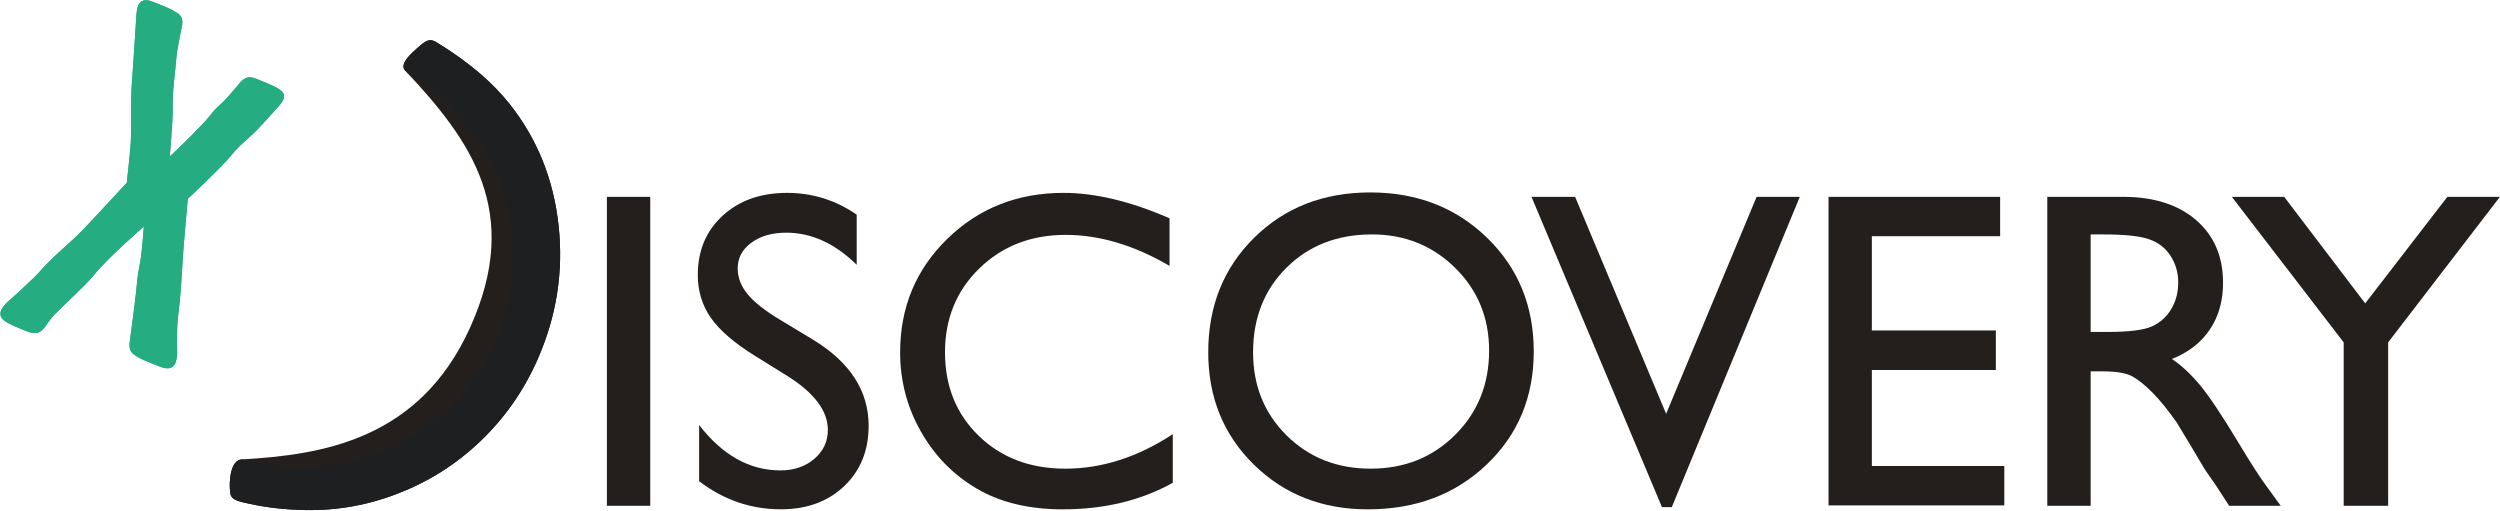 <?xml version="1.0" encoding="utf-8"?>
<!-- Generator: Adobe Illustrator 15.1.0, SVG Export Plug-In . SVG Version: 6.00 Build 0)  -->
<!DOCTYPE svg PUBLIC "-//W3C//DTD SVG 1.1//EN" "http://www.w3.org/Graphics/SVG/1.1/DTD/svg11.dtd">
<svg version="1.1" id="Layer_1" xmlns="http://www.w3.org/2000/svg" xmlns:xlink="http://www.w3.org/1999/xlink" x="0px" y="0px"
	 width="181px" height="37px" viewBox="0 0 181 37" enable-background="new 0 0 181 37" xml:space="preserve">
<symbol  id="xD-23__x7C__110_x25__-_based_on_golde_1" viewBox="-35.033 -29.476 64.933 59.23">
	<path id="X_8_" fill="#25AD81" d="M-14.542-11.347c-0.034-0.415-0.107-0.748-0.214-0.994c-0.107-0.248-0.27-0.419-0.485-0.513
		c-0.211-0.087-0.481-0.101-0.809-0.04c-0.327,0.07-1.68,0.623-2.156,0.83c-0.458,0.2-0.812,0.377-1.064,0.534
		c-0.249,0.157-0.438,0.312-0.557,0.478c-0.122,0.162-0.194,0.332-0.215,0.511c-0.021,0.179-0.025,0.374-0.005,0.581
		c0,0,0.598,4.432,0.749,5.88c0.154,1.533,0.094,1.48,0.468,3.413c0.203,1.035,0.431,4.179,0.431,4.179s-4.203-3.656-5.71-5.547
		c-0.933-1.167-3.654-3.653-4.692-4.711c-0.305-0.305-1.157-1.511-1.157-1.511c-0.143-0.154-0.286-0.289-0.433-0.391
		c-0.144-0.107-0.319-0.171-0.521-0.191c-0.199-0.023-0.438,0.007-0.712,0.08c-0.283,0.076-1.425,0.555-1.853,0.741
		c-0.445,0.192-0.792,0.388-1.049,0.574c-0.255,0.19-0.414,0.392-0.474,0.603c-0.064,0.213-0.035,0.443,0.077,0.683
		c0.115,0.245,0.322,0.519,0.621,0.824c0,0,3.025,2.683,3.913,3.704c1.515,1.743,3.376,3.17,4.779,4.612
		c1.332,1.368,5.236,5.612,5.236,5.612s0.392,3.552,0.455,4.646c0.091,1.534-0.063,4.634,0.163,7.385
		c0.136,1.646,0.496,7.506,0.498,7.503c0.035,0.419,0.1,0.749,0.203,1.003c0.1,0.247,0.261,0.427,0.479,0.53
		c0.222,0.105,0.49,0.122,0.812,0.045c0.32-0.082,1.514-0.572,2.006-0.787c0.444-0.193,0.792-0.367,1.041-0.528
		c0.253-0.152,0.437-0.304,0.556-0.448c0.122-0.146,0.189-0.299,0.21-0.461c0.019-0.168,0.02-0.355-0.001-0.564
		c0,0-0.61-2.896-0.667-3.725c-0.108-1.643-0.5-3.904-0.44-6.107c0.036-1.261-0.334-5.457-0.334-5.457s3.512,3.277,4.708,4.799
		c0.859,1.094,0.709,0.746,1.677,1.734c0.488,0.504,1.824,2.104,1.824,2.104c0.132,0.131,0.262,0.244,0.396,0.337
		c0.133,0.098,0.285,0.16,0.455,0.198c0.17,0.033,0.383,0.02,0.636-0.049c0.256-0.064,1.54-0.602,1.954-0.785
		c0.444-0.191,0.795-0.375,1.057-0.552c0.261-0.176,0.428-0.365,0.503-0.568c0.078-0.204,0.05-0.432-0.079-0.687
		c-0.129-0.253-0.347-0.545-0.656-0.871c0,0-1.779-1.999-2.424-2.643c-1.399-1.396-1.697-1.395-3.027-3.007
		c-1.117-1.348-4.932-4.915-4.932-4.915s-0.484-5.235-0.587-6.931c-0.144-2.388-0.23-4.259-0.572-6.979
		C-14.602-8.276-14.542-11.347-14.542-11.347z"/>
	<path display="none" fill="#231F1C" d="M15.537,24.868c-0.817,0.514-1.266,0.188-2.279-0.712c-0.556-0.497-2.074-1.8-1.368-2.551
		c7.634-8.112,13.622-16.398,7.531-29.839c-5.892-12.992-17.1-14.721-26.446-15.263C-8.4-23.575-8.511-26.095-8.41-27.12
		c0.054-0.583,0.115-0.926,1.053-1.232c0.188-0.062,0.174-0.062,0.654-0.172c1.792-0.415,3.84-0.738,6.182-0.817
		c3.977-0.191,7.818,0.43,11.521,1.868c3.614,1.383,6.831,3.417,9.642,6.105c2.811,2.688,5.008,5.833,6.596,9.428
		c2.225,5.038,3.04,10.234,2.452,15.584c-0.584,5.357-2.483,10.054-5.695,14.093c-1.931,2.432-4.577,4.701-7.941,6.817
		C13.821,25.954,21.344,21.216,15.537,24.868z"/>
	<g display="none">
		<path display="inline" fill="#FFFFFF" d="M15.483,25.084c-0.825,0.516-1.276,0.186-2.292-0.718
			c-0.562-0.501-2.088-1.812-1.377-2.565c7.676-8.16,13.7-16.494,7.573-30.012C13.46-21.279,2.19-23.017-7.212-23.562
			c-1.383-0.081-1.494-2.614-1.393-3.646c0.056-0.586,0.117-0.928,1.059-1.236c0.191-0.065,0.174-0.065,0.66-0.177
			c1.802-0.415,3.863-0.741,6.217-0.821c4-0.191,7.865,0.434,11.588,1.881c3.634,1.389,6.87,3.436,9.696,6.139
			c2.828,2.703,5.039,5.868,6.633,9.483c2.237,5.067,3.059,10.294,2.468,15.675c-0.588,5.39-2.497,10.111-5.728,14.175
			c-1.941,2.446-4.604,4.729-7.988,6.855C13.756,26.175,21.321,21.408,15.483,25.084z"/>
		<path display="inline" fill-rule="evenodd" clip-rule="evenodd" fill="none" d="M15.483,25.084
			c-0.825,0.516-1.276,0.186-2.292-0.718c-0.562-0.501-2.088-1.812-1.377-2.565c7.676-8.16,13.7-16.494,7.573-30.012
			C13.46-21.279,2.19-23.017-7.212-23.562c-1.383-0.081-1.494-2.614-1.393-3.646c0.056-0.586,0.117-0.928,1.059-1.236
			c0.191-0.065,0.174-0.065,0.66-0.177c1.802-0.415,3.863-0.741,6.217-0.821c4-0.191,7.865,0.434,11.588,1.881
			c3.634,1.389,6.87,3.436,9.696,6.139c2.828,2.703,5.039,5.868,6.633,9.483c2.237,5.067,3.059,10.294,2.468,15.675
			c-0.588,5.39-2.497,10.111-5.728,14.175c-1.941,2.446-4.604,4.729-7.988,6.855C13.756,26.175,21.321,21.408,15.483,25.084z"/>
	</g>
	<g display="none">
		<path display="inline" fill="#1E1F21" d="M-25.655,0.078c0,14.066,11.4,25.468,25.468,25.468
			c14.063,0,25.463-11.401,25.463-25.468s-11.4-25.467-25.463-25.467C-14.254-25.389-25.655-13.988-25.655,0.078z"/>
		<path display="inline" fill="#FFFFFF" d="M-0.187-26.203c-14.492,0-26.283,11.788-26.283,26.281
			c0,14.491,11.791,26.28,26.283,26.28c14.49,0,26.279-11.789,26.279-26.28C26.092-14.415,14.303-26.203-0.187-26.203z
			 M-0.187,24.728c-13.594,0-24.652-11.057-24.652-24.649s11.058-24.652,24.652-24.652c13.59,0,24.649,11.06,24.649,24.652
			S13.403,24.728-0.187,24.728z"/>
	</g>
	<g>
		<path display="none" fill="#1E1F21" d="M16.203,24.455c-0.052,0.033-0.1,0.066-0.151,0.099
			C15.315,25.016,15.644,24.809,16.203,24.455z"/>
		<path display="none" fill="#1E1F21" d="M16.203,24.455c0.083-0.053,0.163-0.107,0.246-0.16
			C19.054,22.656,17.235,23.804,16.203,24.455z"/>
		<path fill="#1E1F21" d="M29.688,3.644c-0.584,5.357-2.483,10.054-5.695,14.093c-1.853,2.333-4.372,4.516-7.544,6.559
			c-0.259,0.162-0.56,0.352-0.912,0.573c-0.817,0.514-1.266,0.188-2.279-0.712c-0.556-0.497-2.074-1.8-1.368-2.551
			c0.104-0.111,0.208-0.223,0.312-0.334C19.489,17.018,24.39,9.118,24.39,0.069c0-13.552-10.984-24.536-24.534-24.536
			c-2.375,0-4.668,0.344-6.84,0.974c-0.014-0.001-0.027-0.002-0.041-0.003C-8.4-23.575-8.511-26.095-8.41-27.12
			c0.054-0.583,0.115-0.926,1.053-1.232c0.188-0.062,0.174-0.062,0.654-0.172c1.792-0.415,3.84-0.738,6.182-0.817
			c3.977-0.191,7.818,0.43,11.521,1.868c3.614,1.383,6.831,3.417,9.642,6.105c2.811,2.688,5.008,5.833,6.596,9.428
			C29.461-6.902,30.276-1.706,29.688,3.644z"/>
		<path display="none" fill="#1E1F21" d="M19.421-8.233c6.007,13.256,0.263,21.498-7.22,29.505
			c-3.627,2.117-7.843,3.336-12.345,3.336c-13.553,0-24.538-10.985-24.538-24.538c0-11.177,7.475-20.601,17.697-23.562
			C2.354-22.949,13.538-21.207,19.421-8.233z"/>
	</g>
	<path display="none" fill="#FFFFFF" d="M-30.949,28.338V16.675c0.867-0.19,2.323-1.339,2.371-1.715
		c0.041-0.38,0.834-5.037,2.328-7.71c1.488-2.685,0.093-6.118,0.058-6.57c-0.099-1.318,2.673-0.309,3.306,1.458
		c0.449,1.239-0.143,6.527,1.371,9.127c0.961,1.64,3.08,0.828,5.638,0.045c4.259-1.306,10.311-4.772,12.015-3.113
		c1.322,1.285,0.05,1.896-0.564,1.986c-3.411,0.481-5.565,1.894-7.6,2.493c-1.179,0.356-3.43,1.083-2.959,1.334
		c0.92,0.502,1.688,0.459,2.631,0.438c0,0-0.124,0.192,4.084-0.854c1.07-0.265,2.309-0.214,3.896-0.535
		c2.525-0.508,3.644,0.884,3.344,1.49c-0.226,0.444-2.031,0.706-3.719,0.815c-1.131,0.067-1.495,0.302-3.339,0.656
		c-1.408,0.273-4.236,0.714-4.134,1.063c0.102,0.348,1.679,0.898,2.813,1.331c1.682,0.656,2.443,0.735,3.399,0.908
		c2.093,0.388,3.173,0.565,4.271,0.611c1.099,0.053,1.411,0.875,0.825,1.21c-0.586,0.335-4.816,0.16-6.018,0.017
		c-1.201-0.145-2.584-0.984-4.09-1.024c-1.506-0.048-0.691,0.949,0.05,1.503c0.893,0.661,1.755,1.449,3.062,2.058
		c0.927,0.431,3.371,2.098,1.812,2.41c-0.596,0.122-2.389-0.712-4.054-1.721c-1.663-1.011-3.142-2.855-3.988-2.729
		c-0.844,0.126-1.943,0.66-4.526,0.758c-2.578,0.096,1.076,0.057-3.73,0.145c-4.81,0.092-6.377,3.459-7.817,5.335
		C-30.346,28.063-30.607,28.281-30.949,28.338z"/>
	<g display="none">
		<path display="inline" fill="#FFFFFF" d="M3.269-27.347c0,0,2.167,2.723,3.447,5.068c1.28,2.343,5.797,7.196,7.795,8.623
			c1.997,1.432,5.752,6.321,5.752,6.321c0.809,1.082,0.749,1.847,0.302,2.045c-0.446,0.202-2.093-1.359-4.354-3.865
			c-0.809-0.901-2.85-2.266-3.236-2.215c-0.261,0.033-0.31-0.274-0.529,0.144c-0.16,0.313,7.183,9.204,7.875,10.238
			c0.695,1.038,0.258,1.958-0.641,1.644c-0.894-0.31-3.213-4.016-4.565-5.156c-1.264-1.07-3.223-3.577-4.093-3.831
			c-0.872-0.253-0.646,0.563-0.398,1.047c0.248,0.481,3.656,6.492,4.351,7.373c1.577,2.011,1.729,2.2,2.28,3.115
			c0.679,1.125,0.309,1.736-0.353,1.813c-0.665,0.074-3.791-3.351-4.893-5.262c-1.102-1.91-3.071-5.303-3.663-5.267
			C7.948-5.482,7.824-5.098,8.229-3.987C8.63-2.878,11.188,5.837,11.48,6.9c0.296,1.061-0.952,0.719-0.952,0.719
			C9.76,7.451,6.563-0.883,5.967-2.498C5.448-3.902,5.075-4.084,2.743-6.825C1.568-8.212,1.103-5.971,1.371-4.603
			c0.271,1.37,0.675,6.597-0.618,6.987C-0.002,2.61-0.42,0.249-1.226-1.817c-0.729-1.864-1.542-10.066-1.752-11.3
			c-0.211-1.229-2.778-8.208-4.481-11.035L3.269-27.347z"/>
		<path display="inline" fill-rule="evenodd" clip-rule="evenodd" fill="none" d="M3.269-27.347c0,0,2.167,2.723,3.447,5.068
			c1.28,2.343,5.797,7.196,7.795,8.623c1.997,1.432,5.752,6.321,5.752,6.321c0.809,1.082,0.749,1.847,0.302,2.045
			c-0.446,0.202-2.093-1.359-4.354-3.865c-0.809-0.901-2.85-2.266-3.236-2.215c-0.261,0.033-0.31-0.274-0.529,0.144
			c-0.16,0.313,7.183,9.204,7.875,10.238c0.695,1.038,0.258,1.958-0.641,1.644c-0.894-0.31-3.213-4.016-4.565-5.156
			c-1.264-1.07-3.223-3.577-4.093-3.831c-0.872-0.253-0.646,0.563-0.398,1.047c0.248,0.481,3.656,6.492,4.351,7.373
			c1.577,2.011,1.729,2.2,2.28,3.115c0.679,1.125,0.309,1.736-0.353,1.813c-0.665,0.074-3.791-3.351-4.893-5.262
			c-1.102-1.91-3.071-5.303-3.663-5.267C7.948-5.482,7.824-5.098,8.229-3.987C8.63-2.878,11.188,5.837,11.48,6.9
			c0.296,1.061-0.952,0.719-0.952,0.719C9.76,7.451,6.563-0.883,5.967-2.498C5.448-3.902,5.075-4.084,2.743-6.825
			C1.568-8.212,1.103-5.971,1.371-4.603c0.271,1.37,0.675,6.597-0.618,6.987C-0.002,2.61-0.42,0.249-1.226-1.817
			c-0.729-1.864-1.542-10.066-1.752-11.3c-0.211-1.229-2.778-8.208-4.481-11.035L3.269-27.347z"/>
	</g>
</symbol>
<symbol  id="xD-23__x7C__110_x25__-_based_on_golde_2" viewBox="-35.033 -29.376 64.906 59.13">
	<path id="X_47_" fill="#25AD81" d="M-14.542-11.347c-0.034-0.415-0.107-0.748-0.214-0.994c-0.107-0.248-0.27-0.419-0.485-0.513
		c-0.211-0.087-0.481-0.101-0.809-0.04c-0.327,0.07-1.68,0.623-2.156,0.83c-0.458,0.2-0.812,0.377-1.064,0.534
		c-0.249,0.157-0.438,0.312-0.557,0.478c-0.122,0.162-0.194,0.332-0.215,0.511c-0.021,0.179-0.025,0.374-0.005,0.581
		c0,0,0.598,4.432,0.749,5.88c0.154,1.533,0.094,1.48,0.468,3.413c0.203,1.035,0.431,4.179,0.431,4.179s-4.203-3.656-5.71-5.547
		c-0.933-1.167-3.654-3.653-4.692-4.711c-0.305-0.305-1.157-1.511-1.157-1.511c-0.143-0.154-0.286-0.289-0.433-0.391
		c-0.144-0.107-0.319-0.171-0.521-0.191c-0.199-0.023-0.438,0.007-0.712,0.08c-0.283,0.076-1.425,0.555-1.853,0.741
		c-0.445,0.192-0.792,0.388-1.049,0.574c-0.255,0.19-0.414,0.392-0.474,0.603c-0.064,0.213-0.035,0.443,0.077,0.683
		c0.115,0.245,0.322,0.519,0.621,0.824c0,0,3.025,2.683,3.913,3.704c1.515,1.743,3.376,3.17,4.779,4.612
		c1.332,1.368,5.236,5.612,5.236,5.612s0.392,3.552,0.455,4.646c0.091,1.534-0.063,4.634,0.163,7.385
		c0.136,1.646,0.496,7.506,0.498,7.503c0.035,0.419,0.1,0.749,0.203,1.003c0.1,0.247,0.261,0.427,0.479,0.53
		c0.222,0.105,0.49,0.122,0.812,0.045c0.32-0.082,1.514-0.572,2.006-0.787c0.444-0.193,0.792-0.367,1.041-0.528
		c0.253-0.152,0.437-0.304,0.556-0.448c0.122-0.146,0.189-0.299,0.21-0.461c0.019-0.168,0.02-0.355-0.001-0.564
		c0,0-0.61-2.896-0.667-3.725c-0.108-1.643-0.5-3.904-0.44-6.107c0.036-1.261-0.334-5.457-0.334-5.457s3.512,3.277,4.708,4.799
		c0.859,1.094,0.709,0.746,1.677,1.734c0.488,0.504,1.824,2.104,1.824,2.104c0.132,0.131,0.262,0.244,0.396,0.337
		c0.133,0.098,0.285,0.16,0.455,0.198c0.17,0.033,0.383,0.02,0.636-0.049c0.256-0.064,1.54-0.602,1.954-0.785
		c0.444-0.191,0.795-0.375,1.057-0.552c0.261-0.176,0.428-0.365,0.503-0.568c0.078-0.204,0.05-0.432-0.079-0.687
		c-0.129-0.253-0.347-0.545-0.656-0.871c0,0-1.779-1.999-2.424-2.643c-1.399-1.396-1.697-1.395-3.027-3.007
		c-1.117-1.348-4.932-4.915-4.932-4.915s-0.484-5.235-0.587-6.931c-0.144-2.388-0.23-4.259-0.572-6.979
		C-14.602-8.276-14.542-11.347-14.542-11.347z"/>
	<path fill="#231F1C" d="M15.537,24.868c-0.817,0.514-1.266,0.188-2.279-0.712c-0.556-0.497-2.074-1.8-1.368-2.551
		c7.634-8.112,13.622-16.398,7.531-29.839c-5.892-12.992-17.1-14.721-26.446-15.263C-8.4-23.575-8.511-26.095-8.41-27.12
		c0.054-0.583,0.115-0.926,1.053-1.232c0.188-0.062,0.174-0.062,0.654-0.172c1.792-0.415,3.84-0.738,6.182-0.817
		c3.977-0.191,7.818,0.43,11.521,1.868c3.614,1.383,6.831,3.417,9.642,6.105c2.811,2.688,5.008,5.833,6.596,9.428
		c2.225,5.038,3.04,10.234,2.452,15.584c-0.584,5.357-2.483,10.054-5.695,14.093c-1.931,2.432-4.577,4.701-7.941,6.817
		C13.821,25.954,21.344,21.216,15.537,24.868z"/>
</symbol>
<symbol  id="xDiscovery_-_Logotipo_-_XD_based_on_logarithmic_spiral_1" viewBox="-122.08 -16.521 161.156 32.944">
	<g id="Discovery_6_" display="none">
		<path fill="#231F1C" d="M-93.945,13.658c-0.452,0.288-0.703,0.109-1.27-0.39c-0.311-0.274-1.16-0.993-0.77-1.413
			c4.22-4.54,7.525-9.17,4.091-16.627c-3.32-7.209-9.562-8.135-14.765-8.405c-0.765-0.04-0.835-1.441-0.783-2.013
			c0.03-0.323,0.063-0.515,0.582-0.688c0.105-0.035,0.098-0.036,0.363-0.099c0.997-0.235,2.135-0.422,3.438-0.475
			c2.212-0.118,4.351,0.216,6.415,1.003c2.017,0.757,3.812,1.878,5.384,3.365c1.574,1.486,2.808,3.228,3.702,5.224
			c1.253,2.795,1.725,5.683,1.417,8.663c-0.309,2.981-1.35,5.601-3.123,7.859c-1.066,1.358-2.531,2.631-4.396,3.817
			C-94.896,14.268-90.727,11.606-93.945,13.658z"/>
		<path display="inline" fill="#231F1C" d="M-83.656-4.056h1.947V9.82h-1.947V-4.056z"/>
		<path display="inline" fill="#231F1C" d="M-74.391,3.4l-1.485,0.897c-0.668,0.399-1.152,0.78-1.453,1.143
			c-0.302,0.362-0.452,0.752-0.452,1.167c0,0.47,0.205,0.854,0.613,1.153c0.409,0.301,0.931,0.45,1.567,0.45
			c1.128,0,2.184-0.48,3.163-1.442v2.254c-0.947,0.65-1.989,0.977-3.125,0.977c-1.187,0-2.152-0.342-2.895-1.023
			c-0.744-0.683-1.116-1.569-1.116-2.662c0-0.728,0.197-1.372,0.589-1.932c0.394-0.56,1.054-1.128,1.982-1.706l1.479-0.918
			c1.194-0.758,1.791-1.56,1.791-2.403c0-0.522-0.203-0.955-0.607-1.302c-0.406-0.347-0.914-0.52-1.523-0.52
			c-1.383,0-2.6,0.68-3.65,2.039v-2.523c1.103-0.843,2.326-1.264,3.67-1.264c1.168,0,2.116,0.348,2.847,1.043s1.096,1.6,1.096,2.711
			C-71.901,1.103-72.731,2.389-74.391,3.4z"/>
		<path display="inline" fill="#231F1C" d="M-66.952-0.917c-1.013,0.979-1.519,2.231-1.519,3.754c0,1.511,0.514,2.767,1.543,3.771
			c1.028,1.002,2.321,1.505,3.879,1.505c1.519,0,3.072-0.464,4.663-1.392v2.136c-1.746,0.762-3.333,1.143-4.761,1.143
			c-2.069,0-3.812-0.689-5.222-2.066c-1.412-1.378-2.117-3.076-2.117-5.096c0-1.271,0.308-2.453,0.925-3.545
			c0.616-1.093,1.454-1.951,2.512-2.572c1.057-0.624,2.346-0.935,3.864-0.935c1.869,0,3.518,0.397,4.944,1.191v2.186
			c-1.57-1.032-3.18-1.55-4.828-1.55C-64.646-2.388-65.939-1.897-66.952-0.917z"/>
		<path display="inline" fill="#231F1C" d="M-49.372,10.019c-2.101,0-3.84-0.679-5.215-2.036c-1.374-1.357-2.062-3.072-2.062-5.146
			c0-2.02,0.683-3.7,2.048-5.041s3.071-2.011,5.121-2.011c2.146,0,3.926,0.67,5.336,2.011s2.116,3.035,2.116,5.081
			s-0.699,3.748-2.098,5.105C-45.522,9.34-47.271,10.019-49.372,10.019z M-45.556-0.868c-1.015-1.013-2.28-1.52-3.797-1.52
			c-1.511,0-2.769,0.497-3.774,1.49c-1.004,0.993-1.507,2.238-1.507,3.734c0,1.543,0.501,2.811,1.503,3.805
			c1.002,0.993,2.28,1.49,3.837,1.49c1.478,0,2.724-0.503,3.738-1.505c1.016-1.004,1.522-2.24,1.522-3.711
			C-44.033,1.407-44.54,0.146-45.556-0.868z"/>
		<path display="inline" fill="#231F1C" d="M-36.081,0.076L-40.17,9.82h-1.96l5.86-13.936h0.44L-30.08,9.82h-1.938L-36.081,0.076z"
			/>
		<path display="inline" fill="#231F1C" d="M-26.843,2.043h5.568V3.82h-5.568v4.232h5.762V9.82h-7.708V-4.036h7.895v1.768h-5.948
			V2.043z"/>
		<path display="inline" fill="#231F1C" d="M-10.338-1.284c-0.753,1.251-1.337,2.128-1.752,2.632
			c-0.416,0.503-0.841,0.899-1.276,1.191c0.74,0.292,1.308,0.732,1.704,1.321c0.396,0.589,0.594,1.287,0.594,2.097
			c0,1.185-0.404,2.125-1.212,2.82s-1.9,1.043-3.275,1.043h-3.407V-4.056h1.946v6.039h0.507c0.637,0,1.09-0.074,1.36-0.223
			c0.27-0.149,0.571-0.393,0.906-0.729s0.703-0.791,1.104-1.36l0.651-1.083l0.604-1.015l0.379-0.547
			c0.059-0.079,0.097-0.135,0.117-0.169l0.593-0.913h2.316L-9.2-3.062C-9.485-2.665-9.865-2.073-10.338-1.284z M-14.247,4.009
			c-0.366-0.172-1.043-0.257-2.029-0.257h-0.74v4.38h0.585c0.954,0,1.637-0.073,2.048-0.22c0.413-0.145,0.732-0.395,0.96-0.749
			c0.227-0.354,0.341-0.75,0.341-1.188c0-0.443-0.103-0.839-0.307-1.188C-13.595,4.441-13.88,4.182-14.247,4.009z"/>
		<path display="inline" fill="#231F1C" d="M-0.996,9.82l-3.688-4.784L-8.323,9.82h-2.351l5.022-6.536v-7.34h1.996v7.34L1.366,9.82
			H-0.996z"/>
		<path display="inline" fill="#231F1C" d="M-83.656-4.056h1.947V9.82h-1.947V-4.056z"/>
		<path display="inline" fill="#231F1C" d="M-74.391,3.4l-1.485,0.897c-0.668,0.399-1.152,0.78-1.453,1.143
			c-0.302,0.362-0.452,0.752-0.452,1.167c0,0.47,0.205,0.854,0.613,1.153c0.409,0.301,0.931,0.45,1.567,0.45
			c1.128,0,2.184-0.48,3.163-1.442v2.254c-0.947,0.65-1.989,0.977-3.125,0.977c-1.187,0-2.152-0.342-2.895-1.023
			c-0.744-0.683-1.116-1.569-1.116-2.662c0-0.728,0.197-1.372,0.589-1.932c0.394-0.56,1.054-1.128,1.982-1.706l1.479-0.918
			c1.194-0.758,1.791-1.56,1.791-2.403c0-0.522-0.203-0.955-0.607-1.302c-0.406-0.347-0.914-0.52-1.523-0.52
			c-1.383,0-2.6,0.68-3.65,2.039v-2.523c1.103-0.843,2.326-1.264,3.67-1.264c1.168,0,2.116,0.348,2.847,1.043s1.096,1.6,1.096,2.711
			C-71.901,1.103-72.731,2.389-74.391,3.4z"/>
		<path display="inline" fill="#231F1C" d="M-66.952-0.917c-1.013,0.979-1.519,2.231-1.519,3.754c0,1.511,0.514,2.767,1.543,3.771
			c1.028,1.002,2.321,1.505,3.879,1.505c1.519,0,3.072-0.464,4.663-1.392v2.136c-1.746,0.762-3.333,1.143-4.761,1.143
			c-2.069,0-3.812-0.689-5.222-2.066c-1.412-1.378-2.117-3.076-2.117-5.096c0-1.271,0.308-2.453,0.925-3.545
			c0.616-1.093,1.454-1.951,2.512-2.572c1.057-0.624,2.346-0.935,3.864-0.935c1.869,0,3.518,0.397,4.944,1.191v2.186
			c-1.57-1.032-3.18-1.55-4.828-1.55C-64.646-2.388-65.939-1.897-66.952-0.917z"/>
		<path display="inline" fill="#231F1C" d="M-49.372,10.019c-2.101,0-3.84-0.679-5.215-2.036c-1.374-1.357-2.062-3.072-2.062-5.146
			c0-2.02,0.683-3.7,2.048-5.041s3.071-2.011,5.121-2.011c2.146,0,3.926,0.67,5.336,2.011s2.116,3.035,2.116,5.081
			s-0.699,3.748-2.098,5.105C-45.522,9.34-47.271,10.019-49.372,10.019z M-45.556-0.868c-1.015-1.013-2.28-1.52-3.797-1.52
			c-1.511,0-2.769,0.497-3.774,1.49c-1.004,0.993-1.507,2.238-1.507,3.734c0,1.543,0.501,2.811,1.503,3.805
			c1.002,0.993,2.28,1.49,3.837,1.49c1.478,0,2.724-0.503,3.738-1.505c1.016-1.004,1.522-2.24,1.522-3.711
			C-44.033,1.407-44.54,0.146-45.556-0.868z"/>
		<path display="inline" fill="#231F1C" d="M-36.081,0.076L-40.17,9.82h-1.96l5.86-13.936h0.44L-30.08,9.82h-1.938L-36.081,0.076z"
			/>
		<path display="inline" fill="#231F1C" d="M-26.843,2.043h5.568V3.82h-5.568v4.232h5.762V9.82h-7.708V-4.036h7.895v1.768h-5.948
			V2.043z"/>
		<path display="inline" fill="#231F1C" d="M-10.338-1.284c-0.753,1.251-1.337,2.128-1.752,2.632
			c-0.416,0.503-0.841,0.899-1.276,1.191c0.74,0.292,1.308,0.732,1.704,1.321c0.396,0.589,0.594,1.287,0.594,2.097
			c0,1.185-0.404,2.125-1.212,2.82s-1.9,1.043-3.275,1.043h-3.407V-4.056h1.946v6.039h0.507c0.637,0,1.09-0.074,1.36-0.223
			c0.27-0.149,0.571-0.393,0.906-0.729s0.703-0.791,1.104-1.36l0.651-1.083l0.604-1.015l0.379-0.547
			c0.059-0.079,0.097-0.135,0.117-0.169l0.593-0.913h2.316L-9.2-3.062C-9.485-2.665-9.865-2.073-10.338-1.284z M-14.247,4.009
			c-0.366-0.172-1.043-0.257-2.029-0.257h-0.74v4.38h0.585c0.954,0,1.637-0.073,2.048-0.22c0.413-0.145,0.732-0.395,0.96-0.749
			c0.227-0.354,0.341-0.75,0.341-1.188c0-0.443-0.103-0.839-0.307-1.188C-13.595,4.441-13.88,4.182-14.247,4.009z"/>
		<path display="inline" fill="#231F1C" d="M-0.996,9.82l-3.688-4.784L-8.323,9.82h-2.351l5.022-6.536v-7.34h1.996v7.34L1.366,9.82
			H-0.996z"/>
	</g>
	<g id="Discovery_5_">
		<path fill="#231F1C" d="M-82.969-16.185h2.795V3.734h-2.795V-16.185z"/>
		<path fill="#231F1C" d="M-69.669-5.481l-2.133,1.288c-0.957,0.573-1.652,1.12-2.086,1.641c-0.432,0.52-0.648,1.079-0.648,1.675
			c0,0.675,0.295,1.226,0.881,1.655c0.588,0.432,1.336,0.646,2.25,0.646c1.619,0,3.135-0.689,4.541-2.07v3.235
			c-1.361,0.934-2.855,1.401-4.486,1.401c-1.703,0-3.09-0.49-4.154-1.469c-1.068-0.979-1.604-2.253-1.604-3.821
			c0-1.044,0.283-1.97,0.846-2.772c0.564-0.804,1.512-1.619,2.846-2.449l2.123-1.317c1.713-1.088,2.57-2.239,2.57-3.45
			c0-0.75-0.291-1.371-0.873-1.869c-0.582-0.497-1.311-0.745-2.186-0.745c-1.986,0-3.732,0.976-5.24,2.927v-3.622
			c1.582-1.21,3.34-1.813,5.268-1.813c1.678,0,3.037,0.498,4.086,1.496s1.574,2.297,1.574,3.892
			C-66.095-8.78-67.286-6.934-69.669-5.481z"/>
		<path fill="#231F1C" d="M-58.991-11.679c-1.453,1.406-2.18,3.203-2.18,5.389c0,2.168,0.736,3.971,2.215,5.412
			c1.477,1.438,3.332,2.16,5.568,2.16c2.18,0,4.41-0.666,6.693-1.997v3.065c-2.506,1.093-4.785,1.64-6.834,1.64
			c-2.971,0-5.471-0.989-7.496-2.966c-2.027-1.978-3.039-4.416-3.039-7.314c0-1.824,0.441-3.521,1.328-5.089
			c0.885-1.568,2.088-2.801,3.605-3.692c1.518-0.896,3.367-1.341,5.547-1.341c2.684,0,5.049,0.57,7.098,1.71v3.137
			c-2.254-1.481-4.564-2.225-6.932-2.225C-55.681-13.79-57.538-13.086-58.991-11.679z"/>
		<path fill="#231F1C" d="M-33.757,4.019c-3.016,0-5.512-0.975-7.484-2.923S-44.2-3.314-44.2-6.29c0-2.899,0.979-5.312,2.939-7.236
			c1.959-1.925,4.408-2.886,7.35-2.886c3.082,0,5.637,0.961,7.66,2.886s3.037,4.356,3.037,7.294c0,2.937-1.004,5.38-3.01,7.328
			S-30.741,4.019-33.757,4.019z M-28.278-11.608c-1.457-1.454-3.273-2.182-5.449-2.182c-2.17,0-3.975,0.714-5.418,2.14
			c-1.441,1.426-2.164,3.213-2.164,5.36c0,2.215,0.719,4.034,2.158,5.461c1.438,1.426,3.273,2.14,5.508,2.14
			c2.121,0,3.908-0.723,5.365-2.16c1.459-1.441,2.186-3.216,2.186-5.327C-26.093-8.343-26.819-10.153-28.278-11.608z"/>
		<path fill="#231F1C" d="M-14.679-10.253l-5.869,13.987h-2.812l8.412-20.004h0.633l8.252,20.004h-2.783L-14.679-10.253z"/>
		<path fill="#231F1C" d="M-1.417-7.43h7.994v2.551h-7.994v6.076h8.271v2.537H-4.21v-19.891H7.122v2.537h-8.539V-7.43z"/>
		<path fill="#231F1C" d="M22.274-12.206c-1.08,1.796-1.918,3.055-2.514,3.778c-0.598,0.722-1.207,1.291-1.832,1.71
			c1.062,0.419,1.877,1.052,2.445,1.896c0.568,0.846,0.852,1.848,0.852,3.01c0,1.7-0.58,3.05-1.738,4.049
			c-1.16,0.998-2.729,1.497-4.701,1.497H9.894v-19.919h2.795v8.669h0.727c0.914,0,1.564-0.106,1.953-0.319
			c0.387-0.215,0.82-0.563,1.301-1.047c0.48-0.484,1.01-1.136,1.584-1.953l0.936-1.555l0.865-1.456l0.545-0.785
			c0.084-0.113,0.139-0.193,0.168-0.242l0.852-1.312h3.324l-1.035,1.426C23.499-14.188,22.954-13.339,22.274-12.206z M16.663-4.608
			c-0.525-0.246-1.496-0.368-2.912-0.368h-1.062v6.287h0.84c1.369,0,2.35-0.105,2.939-0.315c0.592-0.208,1.051-0.566,1.377-1.075
			s0.49-1.077,0.49-1.705c0-0.636-0.148-1.204-0.441-1.704C17.601-3.987,17.19-4.36,16.663-4.608z"/>
		<path fill="#231F1C" d="M35.685,3.734L30.39-3.134l-5.223,6.868h-3.375l7.211-9.383v-10.536h2.865v10.536l7.207,9.383H35.685z"/>
	</g>
	<path id="X_2_" display="none" fill="#25AD81" d="M-108.777-6.082c-0.02-0.211-0.058-0.382-0.113-0.506
		c-0.055-0.126-0.137-0.213-0.247-0.26c-0.108-0.044-0.246-0.051-0.413-0.018c-0.166,0.036-0.854,0.321-1.094,0.428
		c-0.234,0.104-0.414,0.196-0.541,0.276c-0.128,0.08-0.223,0.161-0.283,0.244c-0.062,0.083-0.098,0.17-0.107,0.262
		c-0.01,0.091-0.012,0.189-0.002,0.296c0,0,0.319,2.256,0.399,2.992c0.085,0.78,0.054,0.754,0.25,1.737
		c0.105,0.526,0.231,2.126,0.231,2.126s-2.151-1.85-2.926-2.808c-0.478-0.591-1.871-1.85-2.402-2.385
		c-0.156-0.155-0.594-0.767-0.594-0.767c-0.072-0.077-0.146-0.146-0.221-0.197c-0.075-0.055-0.164-0.086-0.268-0.096
		c-0.101-0.01-0.223,0.005-0.363,0.043c-0.142,0.04-0.722,0.286-0.939,0.383c-0.226,0.1-0.402,0.199-0.533,0.296
		c-0.129,0.098-0.209,0.2-0.239,0.308c-0.032,0.108-0.017,0.226,0.042,0.35c0.061,0.123,0.166,0.261,0.318,0.415
		c0,0,1.549,1.358,2.004,1.875c0.777,0.884,1.729,1.604,2.447,2.335c0.684,0.693,2.686,2.843,2.686,2.843s0.209,1.808,0.245,2.364
		c0.051,0.781-0.019,2.36,0.105,3.76c0.073,0.839,0.275,3.821,0.275,3.82c0.02,0.213,0.055,0.383,0.107,0.51
		c0.052,0.127,0.134,0.217,0.245,0.271c0.113,0.052,0.25,0.06,0.414,0.019c0.162-0.042,0.77-0.295,1.019-0.406
		c0.226-0.1,0.402-0.189,0.529-0.271c0.128-0.08,0.222-0.157,0.282-0.23c0.061-0.074,0.094-0.154,0.104-0.236
		c0.01-0.084,0.01-0.18-0.001-0.285c0,0-0.32-1.475-0.351-1.896c-0.061-0.836-0.267-1.986-0.242-3.109
		c0.014-0.642-0.188-2.777-0.188-2.777s1.798,1.658,2.411,2.429c0.442,0.556,0.363,0.38,0.86,0.88
		c0.25,0.253,0.936,1.064,0.936,1.064c0.066,0.066,0.133,0.123,0.202,0.171c0.067,0.049,0.146,0.082,0.231,0.099
		c0.087,0.018,0.195,0.009,0.324-0.025c0.13-0.033,0.783-0.312,0.992-0.405c0.227-0.1,0.404-0.195,0.537-0.286
		c0.132-0.09,0.217-0.188,0.255-0.29c0.038-0.104,0.023-0.22-0.043-0.349c-0.065-0.129-0.179-0.277-0.337-0.443
		c0,0-0.912-1.012-1.242-1.338c-0.717-0.706-0.869-0.705-1.551-1.521c-0.572-0.684-2.525-2.488-2.525-2.488s-0.264-2.666-0.32-3.529
		c-0.081-1.215-0.131-2.168-0.314-3.552C-108.798-4.519-108.777-6.082-108.777-6.082z"/>
	
		<use xlink:href="#xD-23__x7C__110_x25__-_based_on_golde_2"  width="64.906" height="59.13" x="-35.033" y="-29.376" transform="matrix(0.556 0 0 0.556 -102.592 -0.129)" display="none" overflow="visible"/>
	
		<use xlink:href="#xD-23__x7C__110_x25__-_based_on_golde_1"  width="64.933" height="59.23" id="XMLID_4_" x="-35.033" y="-29.476" transform="matrix(0.556 0 0 0.556 -102.592 -0.129)" overflow="visible"/>
</symbol>
<use xlink:href="#xDiscovery_-_Logotipo_-_XD_based_on_logarithmic_spiral_1"  width="161.156" height="32.944" id="XMLID_3_" x="-122.08" y="-16.521" transform="matrix(1.123 0 0 -1.123 137.113 18.445)" overflow="visible"/>
</svg>
